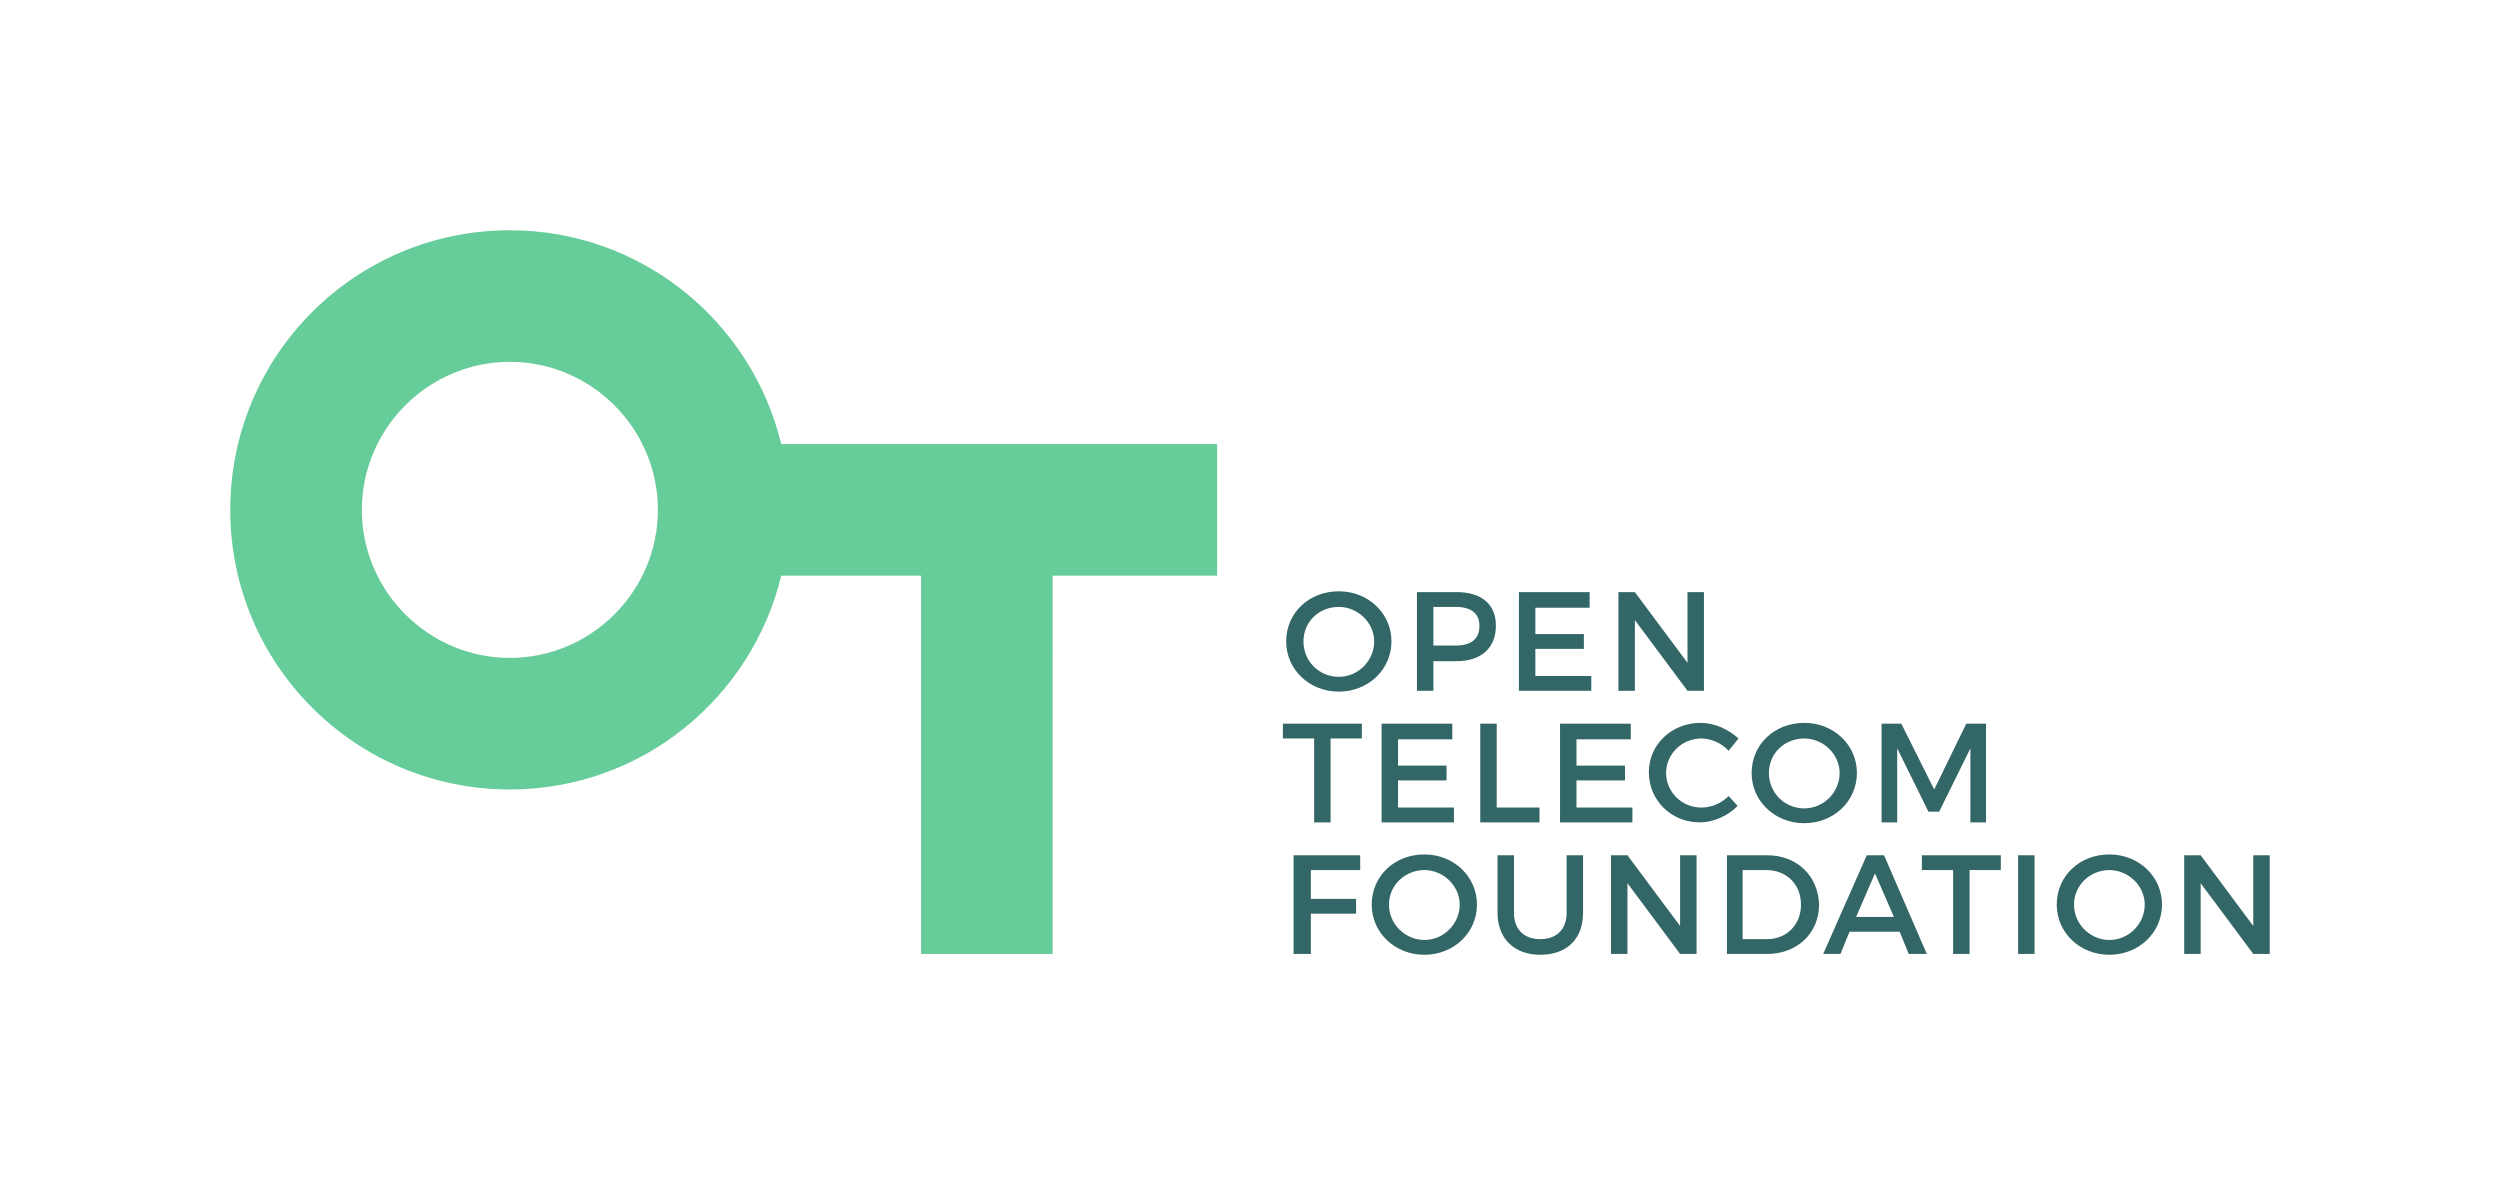 <?xml version="1.0" encoding="utf-8"?>
<!-- Generator: Adobe Illustrator 19.2.1, SVG Export Plug-In . SVG Version: 6.00 Build 0)  -->
<svg version="1.1" id="Layer_1" xmlns="http://www.w3.org/2000/svg" xmlns:xlink="http://www.w3.org/1999/xlink" x="0px" y="0px"
	 viewBox="0 0 304 144" style="enable-background:new 0 0 304 144;" xml:space="preserve">
<style type="text/css">
	.st0{fill:#336666;}
	.st1{fill:#66CC99;}
</style>
<path class="st0" d="M198.8,75.4l6.4,8.6h2V72h-2v8.6l-6.4-8.6h-2v12h2V75.4z M174.3,80.4h2.8c3,0,4.8-1.6,4.8-4.3
	c0-2.6-1.7-4.1-4.8-4.1h-4.8v12h2V80.4z M174.3,73.8h2.7c1.9,0,2.9,0.8,2.9,2.3c0,1.6-1,2.4-2.9,2.4h-2.7V73.8z M193.5,82.2h-6.8
	v-3.3h5.9v-1.8h-5.9v-3.2h6.6V72h-8.6v12h8.8V82.2z M162.8,84.1c3.6,0,6.4-2.7,6.4-6.1c0-3.4-2.8-6.1-6.4-6.1
	c-3.6,0-6.4,2.6-6.4,6.1C156.4,81.4,159.2,84.1,162.8,84.1z M162.8,73.8c2.3,0,4.3,1.9,4.3,4.2s-1.9,4.3-4.3,4.3s-4.3-1.9-4.3-4.3
	S160.4,73.8,162.8,73.8z M230.7,91l3.8,7.7h1.3l3.8-7.7l0,9h1.9V88h-2.4l-3.9,8l-4-8h-2.4v12h1.9V91z M176.6,89.8V88H168v12h8.8
	v-1.8H170v-3.3h5.9v-1.8H170v-3.2H176.6z M156,89.8h3.8V100h2V89.8h3.8V88H156V89.8z M198.3,89.8V88h-8.6v12h8.8v-1.8h-6.8v-3.3h5.9
	v-1.8h-5.9v-3.2H198.3z M219.4,100.1c3.6,0,6.4-2.7,6.4-6.1c0-3.4-2.8-6.1-6.4-6.1c-3.6,0-6.4,2.6-6.4,6.1
	C213,97.4,215.8,100.1,219.4,100.1z M219.4,89.8c2.3,0,4.3,1.9,4.3,4.2s-1.9,4.3-4.3,4.3s-4.3-1.9-4.3-4.3S217,89.8,219.4,89.8z
	 M210.2,96.8c-0.9,0.9-2.1,1.4-3.3,1.4c-2.4,0-4.3-1.9-4.3-4.2s1.9-4.2,4.3-4.2c1.2,0,2.5,0.6,3.3,1.5l1.2-1.5
	c-1.2-1.1-2.9-1.9-4.6-1.9c-3.5,0-6.3,2.6-6.3,6c0,3.4,2.7,6.1,6.2,6.1c1.7,0,3.4-0.8,4.6-2L210.2,96.8z M187.2,98.2H182V88h-2v12
	h7.2V98.2z M233.7,105.8h3.8V116h2v-10.2h3.8V104h-9.6V105.8z M227,104l-5.3,12h2.1l1.1-2.7h6.1l1.1,2.7h2.2l-5.2-12H227z
	 M225.7,111.5l2.3-5.3l2.3,5.3H225.7z M245.4,116h2v-12h-2V116z M256.5,103.9c-3.6,0-6.4,2.6-6.4,6.1c0,3.4,2.8,6.1,6.4,6.1
	c3.6,0,6.4-2.7,6.4-6.1C262.9,106.6,260.1,103.9,256.5,103.9z M256.5,114.3c-2.3,0-4.3-1.9-4.3-4.3s2-4.2,4.3-4.2
	c2.3,0,4.3,1.9,4.3,4.2S258.9,114.3,256.5,114.3z M274,104v8.6l-6.4-8.6h-2v12h2v-8.6l6.4,8.6h2v-12H274z M190.5,111
	c0,2-1.2,3.2-3.2,3.2c-2,0-3.2-1.2-3.2-3.2v-7h-2v7c0,3.1,2,5.1,5.2,5.1c3.2,0,5.2-1.9,5.2-5.1v-7h-2V111z M173.2,103.9
	c-3.6,0-6.4,2.6-6.4,6.1c0,3.4,2.8,6.1,6.4,6.1c3.6,0,6.4-2.7,6.4-6.1C179.6,106.6,176.8,103.9,173.2,103.9z M173.2,114.3
	c-2.3,0-4.3-1.9-4.3-4.3s2-4.2,4.3-4.2c2.3,0,4.3,1.9,4.3,4.2S175.6,114.3,173.2,114.3z M214.9,104h-4.9v12h4.9c3.6,0,6.3-2.5,6.3-6
	C221.1,106.5,218.5,104,214.9,104z M214.9,114.2h-3v-8.4h2.9c2.4,0,4.2,1.7,4.2,4.2C219,112.5,217.2,114.2,214.9,114.2z M157.4,116
	h2v-4.9h5.5v-1.8h-5.5v-3.5h6l0-1.8h-8.1V116z M204.3,112.6l-6.4-8.6h-2v12h2v-8.6l6.4,8.6h2v-12h-2V112.6z"/>
<path class="st1" d="M95,54c-3.6-14.9-17-26-33-26c-18.8,0-34,15.2-34,34c0,18.8,15.2,34,34,34c16,0,29.4-11.1,33-26h17v46h16V70h20
	V54H95z M62,80c-9.9,0-18-8.1-18-18c0-9.9,8.1-18,18-18s18,8.1,18,18C80,71.9,71.9,80,62,80z"/>
</svg>
